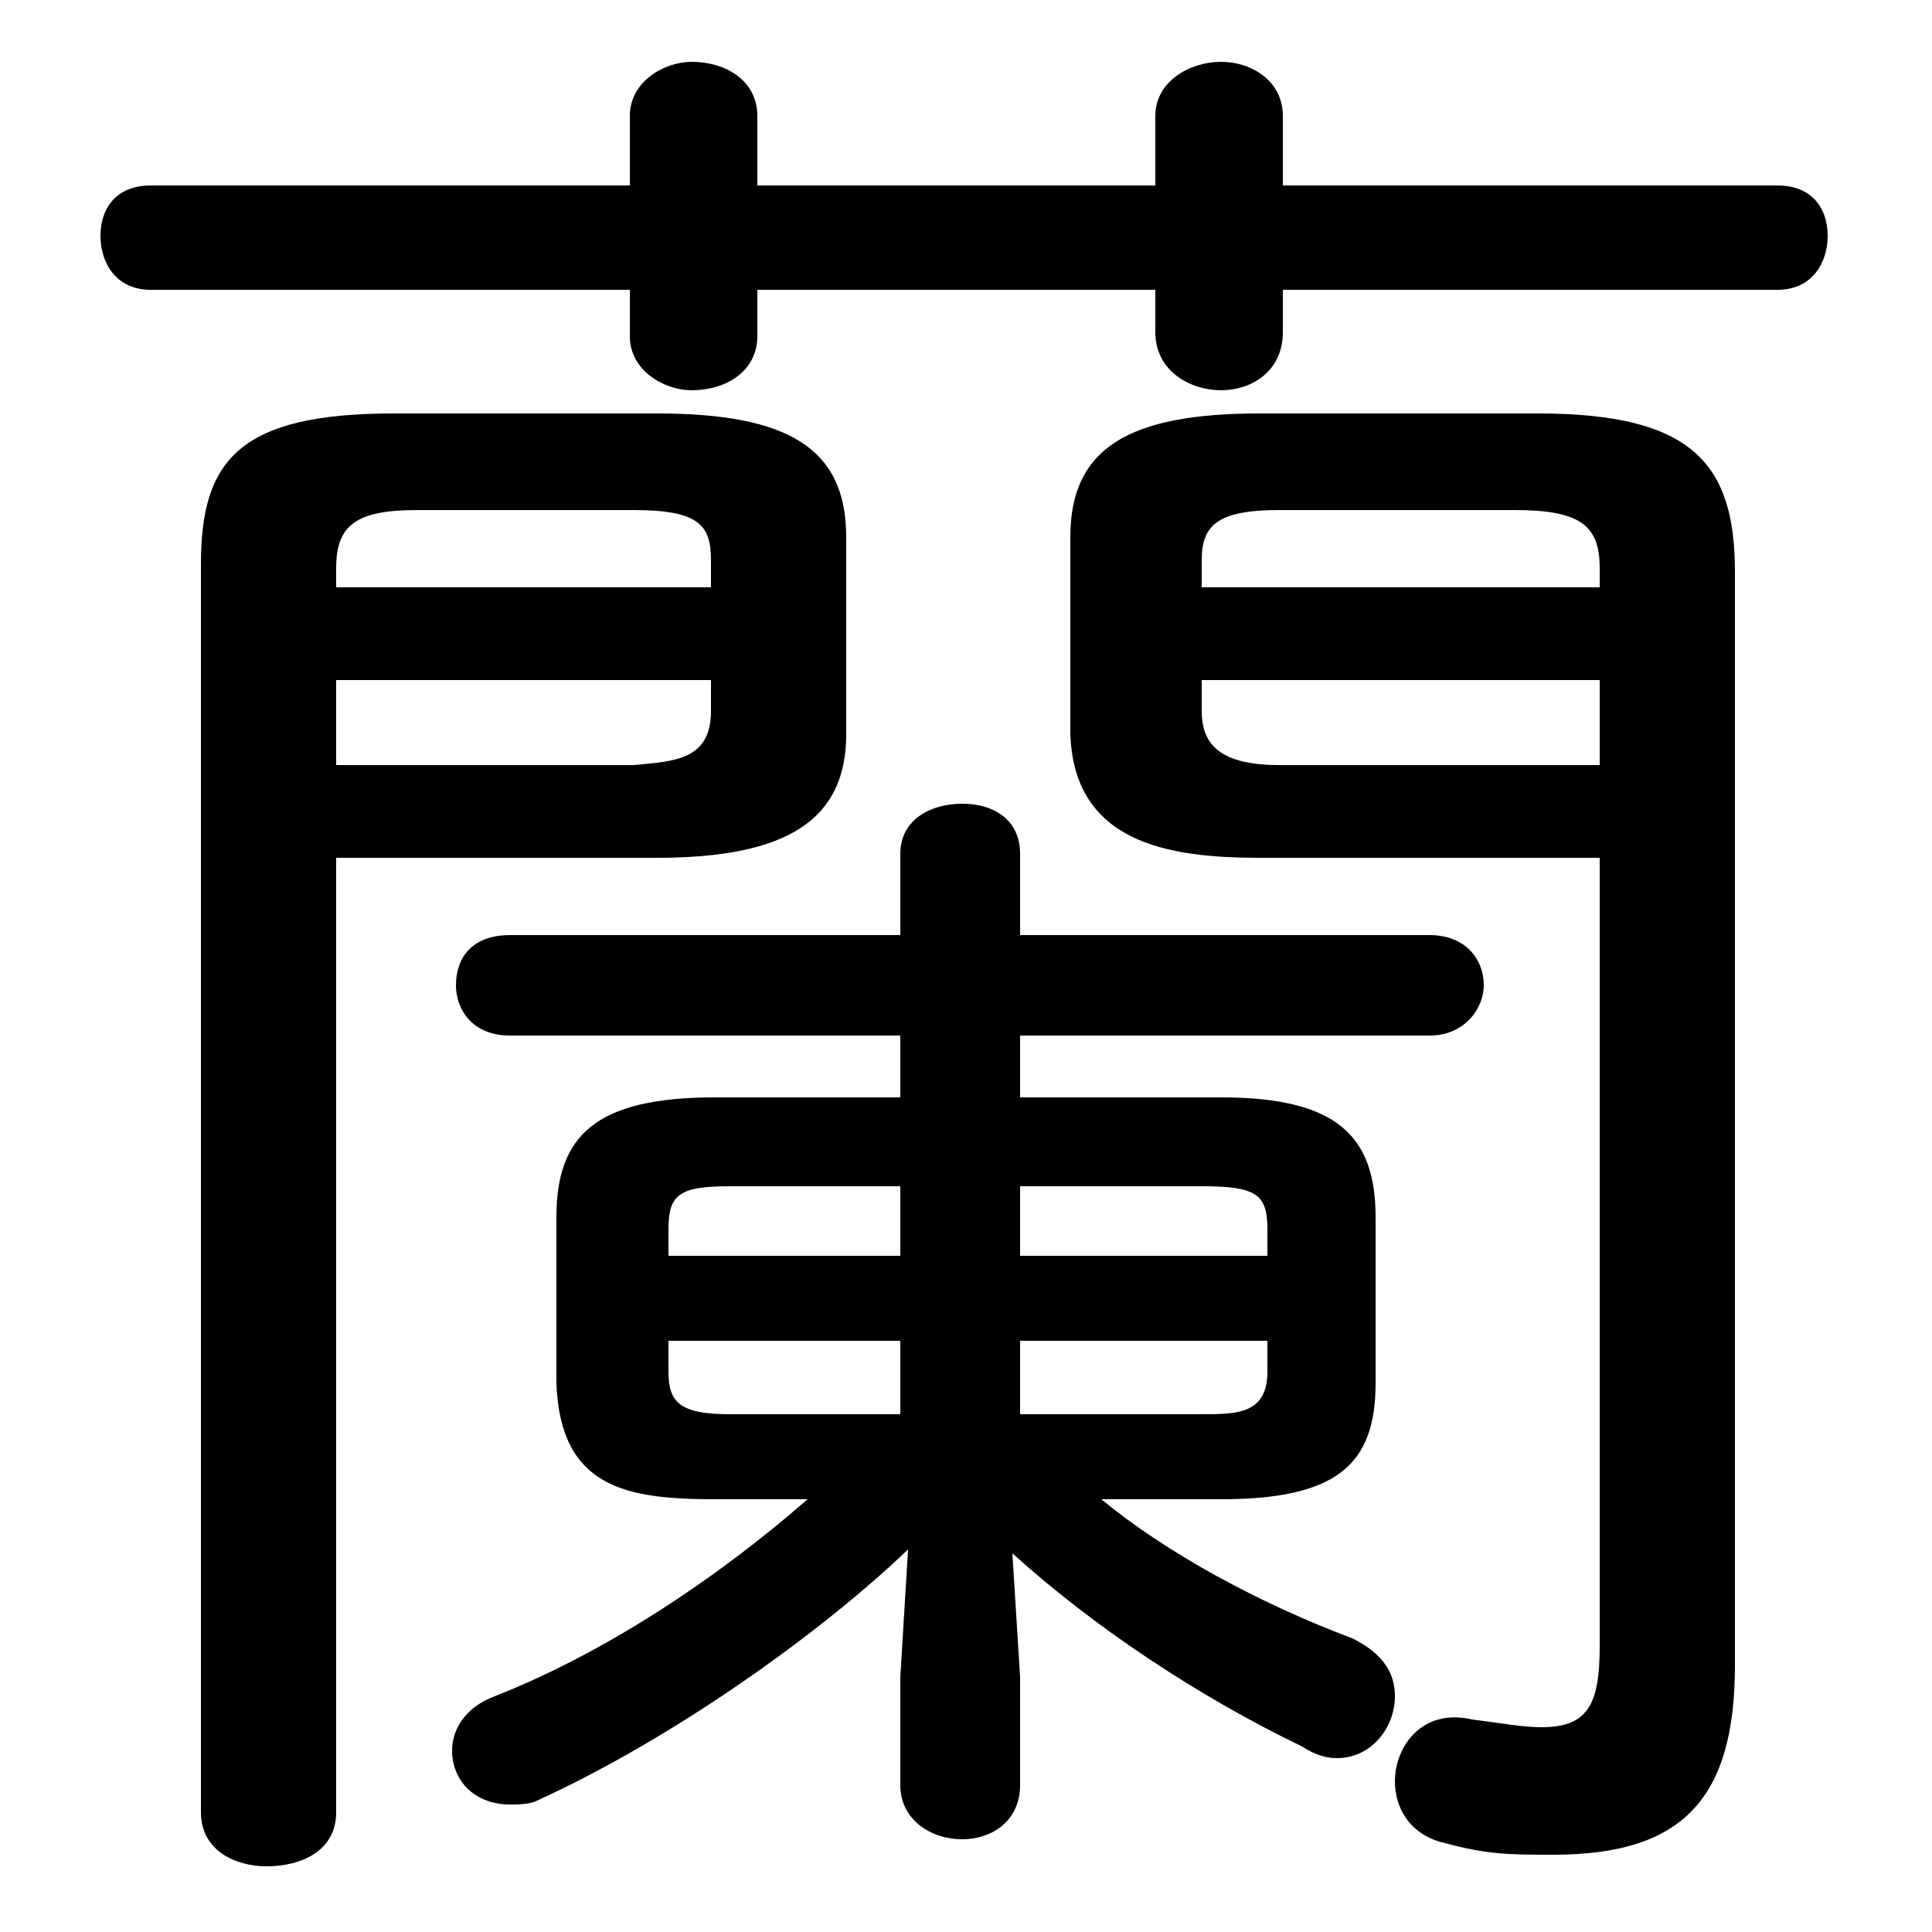 <svg xmlns="http://www.w3.org/2000/svg" viewBox="0 -44.0 50.0 50.0">
    <rect x="0" y="-44.0" width="50.0" height="50.0" fill="#808080" stroke="none"/>
    <g transform="scale(1, -1)">
        <!-- ボディの枠 -->
        <rect x="0" y="-6.0" width="50.0" height="50.0"
            stroke="white" fill="white"/>
        <!-- グリフ座標系の原点 -->
        <circle cx="0" cy="0" r="5" fill="white"/>
        <!-- グリフのアウトライン -->
        <g style="fill:black;stroke:#000000;stroke-width:0;stroke-linecap:round;stroke-linejoin:round;">
        <path d="M 20.9 5.2 C 18.5 3.1 15.6 1.2 12.8 0.1 C 12.0 -0.2 11.7 -0.8 11.7 -1.3 C 11.7 -2.1 12.3 -2.7 13.2 -2.7 C 13.4 -2.7 13.7 -2.7 13.9 -2.6 C 17.4 -1.0 21.2 1.7 23.5 3.9 L 23.3 0.6 L 23.3 -2.2 C 23.3 -3.1 24.1 -3.6 24.9 -3.6 C 25.7 -3.6 26.4 -3.1 26.4 -2.2 L 26.4 0.6 L 26.2 3.8 C 28.3 1.9 31.0 0.1 33.7 -1.2 C 34.0 -1.4 34.3 -1.5 34.6 -1.5 C 35.5 -1.5 36.1 -0.7 36.1 0.1 C 36.1 0.7 35.8 1.2 35.0 1.6 C 32.6 2.5 30.2 3.8 28.5 5.2 L 31.6 5.2 C 34.6 5.2 35.6 6.1 35.6 8.2 L 35.6 12.5 C 35.6 14.6 34.6 15.6 31.6 15.6 L 26.4 15.6 L 26.4 17.2 L 37.0 17.2 C 37.9 17.2 38.4 17.9 38.4 18.5 C 38.4 19.2 37.9 19.8 37.0 19.8 L 26.4 19.8 L 26.4 21.9 C 26.4 22.8 25.7 23.2 24.9 23.2 C 24.1 23.2 23.3 22.8 23.3 21.9 L 23.3 19.8 L 13.2 19.8 C 12.2 19.8 11.8 19.2 11.8 18.5 C 11.8 17.9 12.2 17.2 13.2 17.2 L 23.3 17.2 L 23.3 15.6 L 18.5 15.6 C 15.4 15.6 14.4 14.6 14.4 12.5 L 14.4 8.2 C 14.5 5.5 16.2 5.2 18.5 5.2 Z M 18.9 7.4 C 17.6 7.4 17.3 7.7 17.3 8.5 L 17.3 9.3 L 23.3 9.3 L 23.3 7.4 Z M 26.4 7.4 L 26.4 9.3 L 32.8 9.3 L 32.8 8.5 C 32.8 7.4 32.0 7.4 31.1 7.4 Z M 32.8 11.5 L 26.4 11.5 L 26.4 13.3 L 31.1 13.3 C 32.5 13.3 32.8 13.1 32.8 12.2 Z M 23.3 13.3 L 23.3 11.5 L 17.3 11.5 L 17.3 12.2 C 17.3 13.1 17.6 13.3 18.9 13.3 Z M 41.4 21.8 L 41.4 1.4 C 41.4 -0.1 41.1 -0.7 39.9 -0.7 C 39.4 -0.7 38.9 -0.6 38.1 -0.5 C 36.8 -0.2 36.1 -1.2 36.1 -2.1 C 36.1 -2.8 36.5 -3.5 37.4 -3.7 C 38.5 -4.0 39.1 -4.0 40.2 -4.0 C 43.5 -4.0 44.9 -2.6 44.9 0.9 L 44.9 29.2 C 44.9 32.0 43.8 33.3 39.8 33.3 L 32.6 33.3 C 29.2 33.3 27.7 32.4 27.7 30.1 L 27.7 25.0 C 27.8 22.2 30.2 21.8 32.6 21.8 Z M 41.4 24.2 L 33.1 24.2 C 31.5 24.2 31.1 24.8 31.1 25.6 L 31.1 26.4 L 41.4 26.4 Z M 41.4 28.8 L 31.1 28.8 L 31.1 29.5 C 31.1 30.4 31.5 30.8 33.1 30.8 L 39.2 30.8 C 40.9 30.8 41.4 30.4 41.4 29.3 Z M 8.7 21.8 L 17.0 21.8 C 20.4 21.8 21.9 22.8 21.9 25.0 L 21.9 30.1 C 21.9 32.4 20.4 33.3 17.0 33.3 L 10.2 33.3 C 6.2 33.3 5.2 32.1 5.2 29.4 L 5.2 -2.9 C 5.2 -3.9 6.1 -4.3 6.9 -4.3 C 7.8 -4.3 8.7 -3.9 8.7 -2.9 Z M 8.7 24.2 L 8.7 26.4 L 18.4 26.4 L 18.4 25.6 C 18.4 24.3 17.4 24.3 16.4 24.2 Z M 18.4 28.8 L 8.7 28.8 L 8.7 29.3 C 8.7 30.4 9.2 30.8 10.8 30.8 L 16.4 30.8 C 18.1 30.8 18.4 30.4 18.4 29.5 Z M 29.9 39.2 L 19.6 39.2 L 19.6 41.0 C 19.6 41.9 18.8 42.4 17.9 42.4 C 17.2 42.4 16.3 41.9 16.3 41.0 L 16.3 39.2 L 3.9 39.2 C 3.0 39.2 2.6 38.6 2.6 37.9 C 2.6 37.2 3.0 36.5 3.9 36.5 L 16.3 36.5 L 16.3 35.3 C 16.3 34.4 17.2 33.9 17.9 33.9 C 18.8 33.9 19.6 34.4 19.6 35.3 L 19.6 36.5 L 29.9 36.5 L 29.9 35.4 C 29.9 34.4 30.8 33.9 31.6 33.9 C 32.4 33.9 33.2 34.4 33.2 35.4 L 33.2 36.5 L 46.0 36.5 C 46.9 36.5 47.3 37.2 47.3 37.9 C 47.3 38.6 46.9 39.2 46.0 39.2 L 33.2 39.2 L 33.2 41.0 C 33.2 41.9 32.4 42.4 31.6 42.4 C 30.8 42.4 29.9 41.9 29.9 41.0 Z"/>
    </g>
    </g>
</svg>
